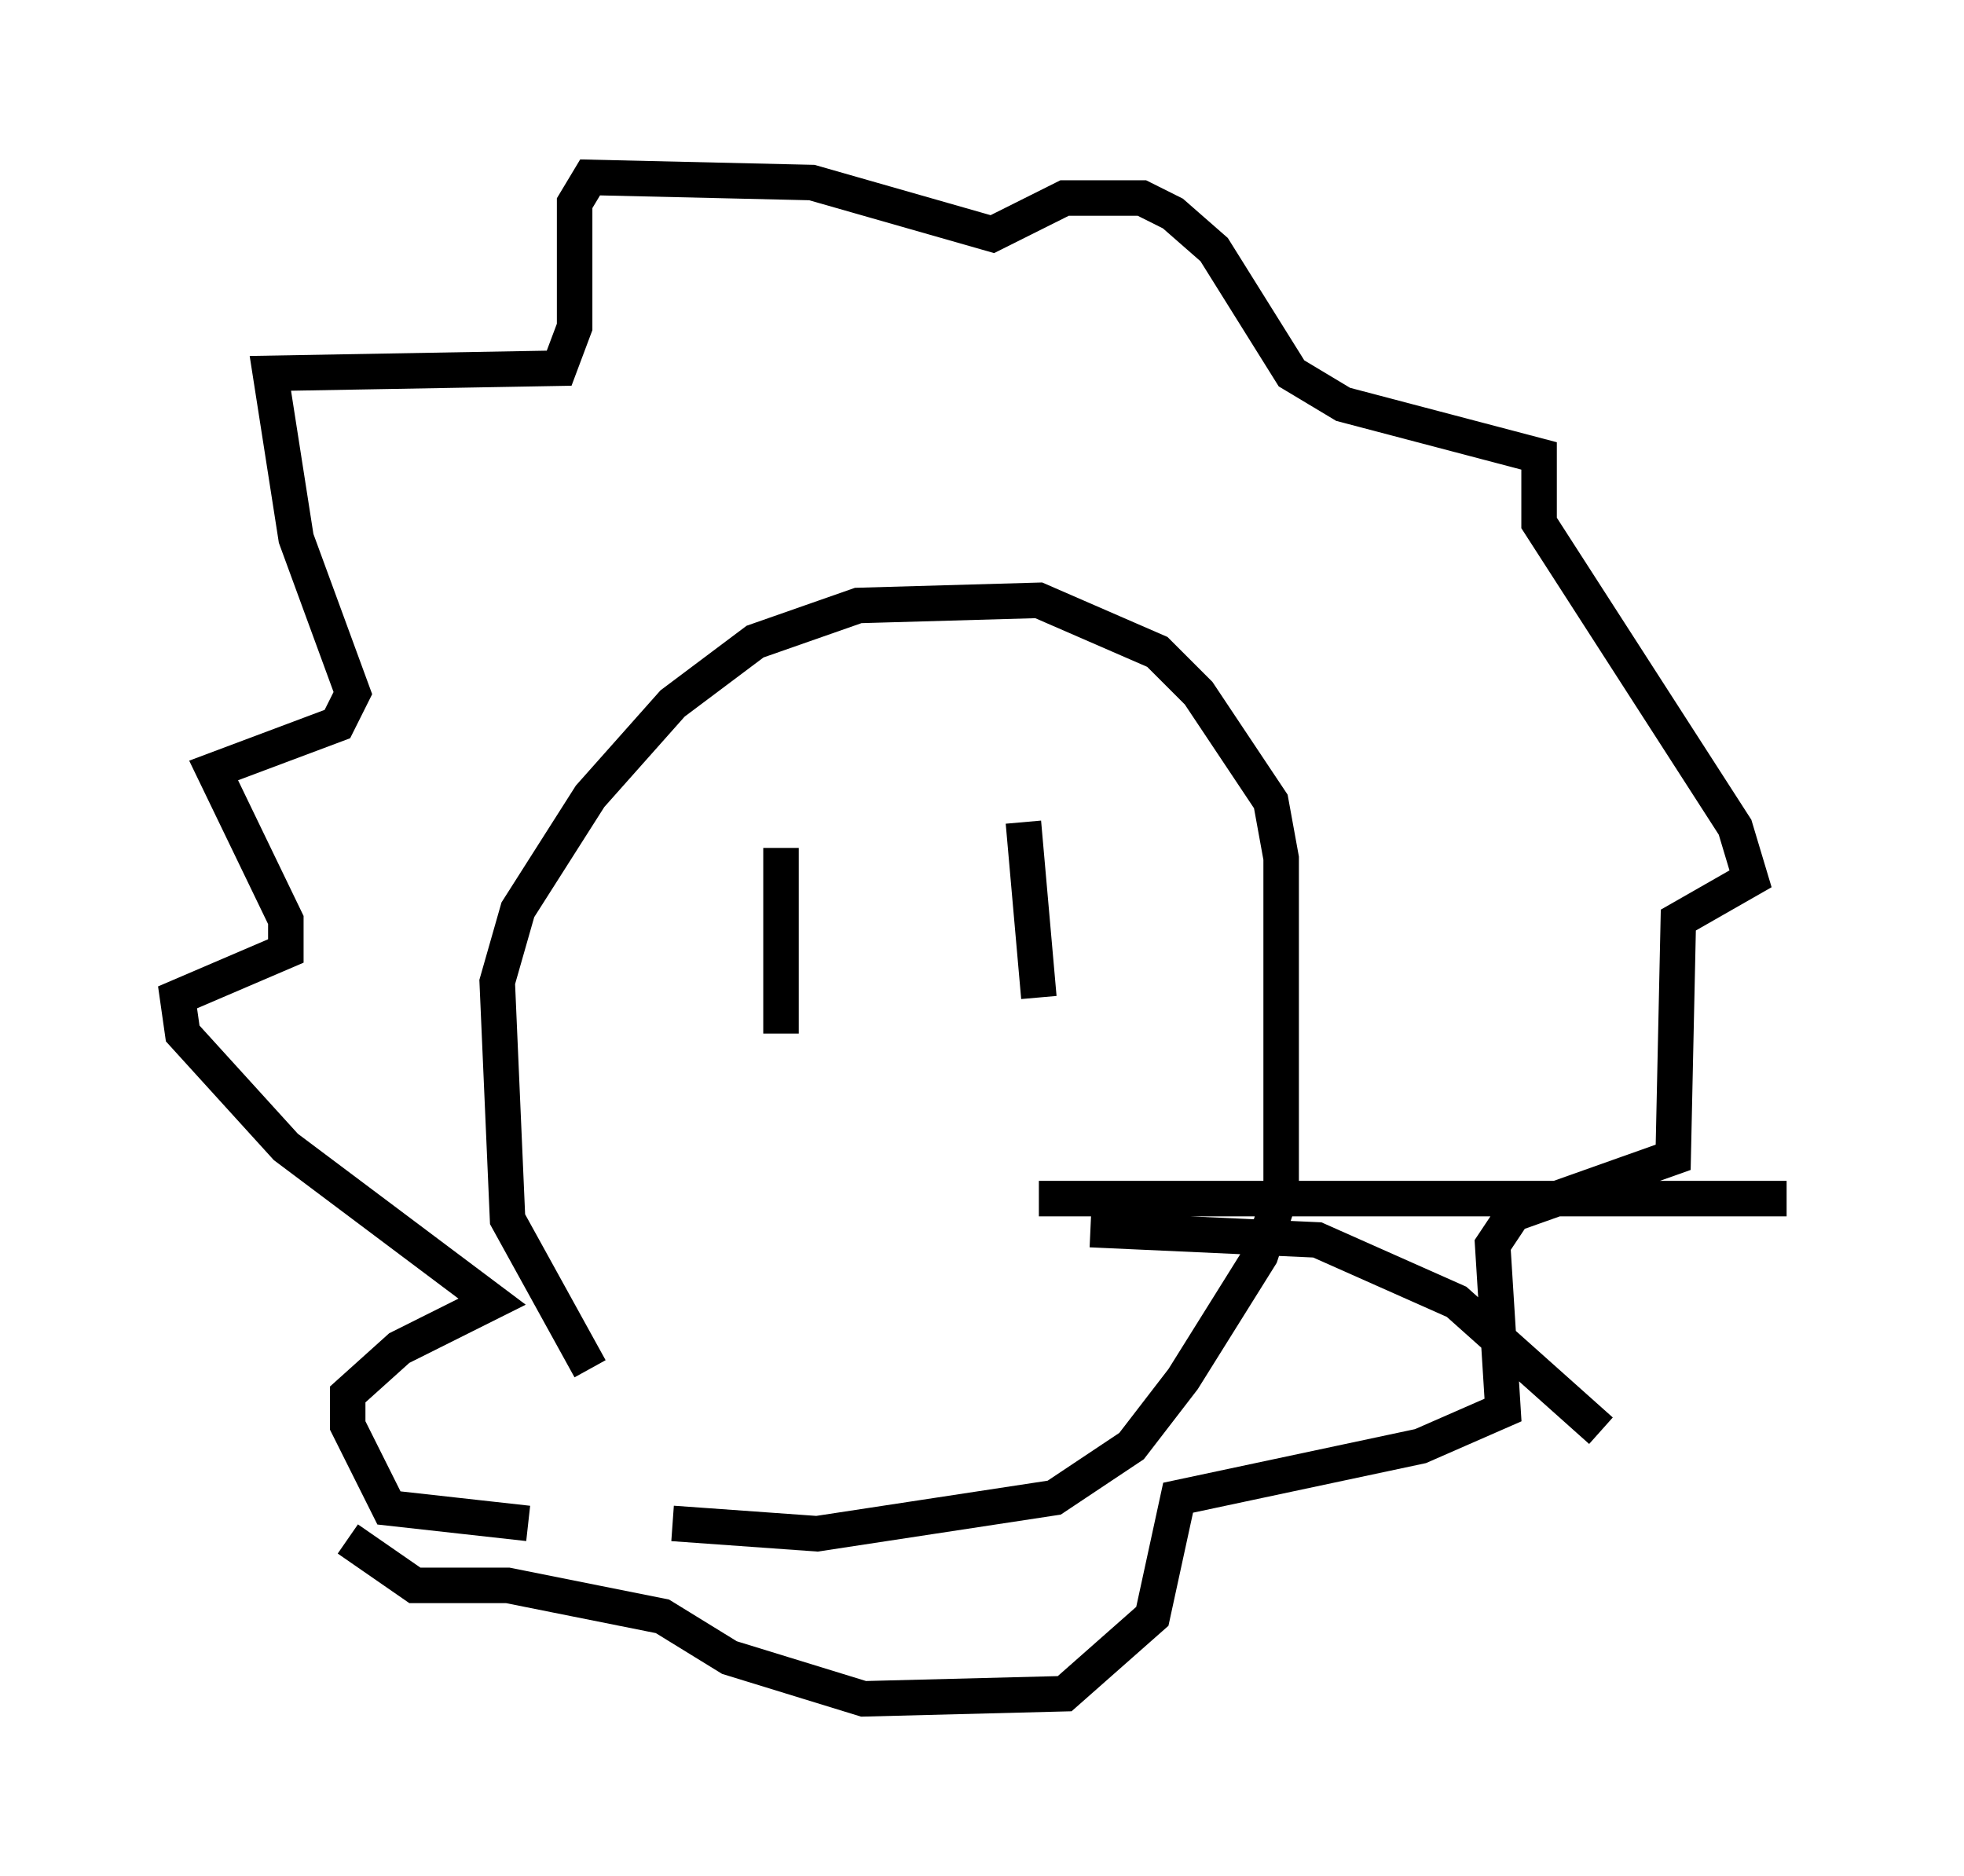 <?xml version="1.0" encoding="utf-8" ?>
<svg baseProfile="full" height="52.849" version="1.1" width="55.318" xmlns="http://www.w3.org/2000/svg" xmlns:ev="http://www.w3.org/2001/xml-events" xmlns:xlink="http://www.w3.org/1999/xlink"><defs /><rect fill="white" height="52.849" width="55.318" x="0" y="0" /><path d="M19.38, 40.877 m-2.76, -2.324 l-2.324, -4.212 -0.291, -6.682 l0.581, -2.034 2.034, -3.196 l2.324, -2.615 2.324, -1.743 l2.905, -1.017 5.084, -0.145 l3.341, 1.453 1.162, 1.162 l2.034, 3.05 0.291, 1.598 l0.0, 9.441 -0.581, 1.743 l-2.179, 3.486 -1.453, 1.888 l-2.179, 1.453 -6.682, 1.017 l-4.067, -0.291 m-4.067, 0.0 l-3.922, -0.436 -1.162, -2.324 l0.0, -0.872 1.453, -1.307 l2.615, -1.307 -5.81, -4.358 l-2.905, -3.196 -0.145, -1.017 l3.05, -1.307 0.0, -0.872 l-2.034, -4.212 3.486, -1.307 l0.436, -0.872 -1.598, -4.358 l-0.726, -4.648 8.134, -0.145 l0.436, -1.162 0.0, -3.486 l0.436, -0.726 6.246, 0.145 l5.084, 1.453 2.034, -1.017 l2.179, 0.0 0.872, 0.436 l1.162, 1.017 2.179, 3.486 l1.453, 0.872 5.52, 1.453 l0.0, 1.888 5.52, 8.57 l0.436, 1.453 -2.034, 1.162 l-0.145, 6.682 -4.503, 1.598 l-0.581, 0.872 0.291, 4.648 l-2.324, 1.017 -6.827, 1.453 l-0.726, 3.341 -2.469, 2.179 l-5.665, 0.145 -3.777, -1.162 l-1.888, -1.162 -4.358, -0.872 l-2.615, 0.0 -1.888, -1.307 m12.201, -19.464 l0.0, 5.229 m6.827, -5.955 l0.436, 4.939 m0.0, 5.665 l21.061, 0.0 m-19.609, 0.872 l6.391, 0.291 3.922, 1.743 l4.067, 3.631 " fill="none" stroke="black" stroke-width="1" /></svg>